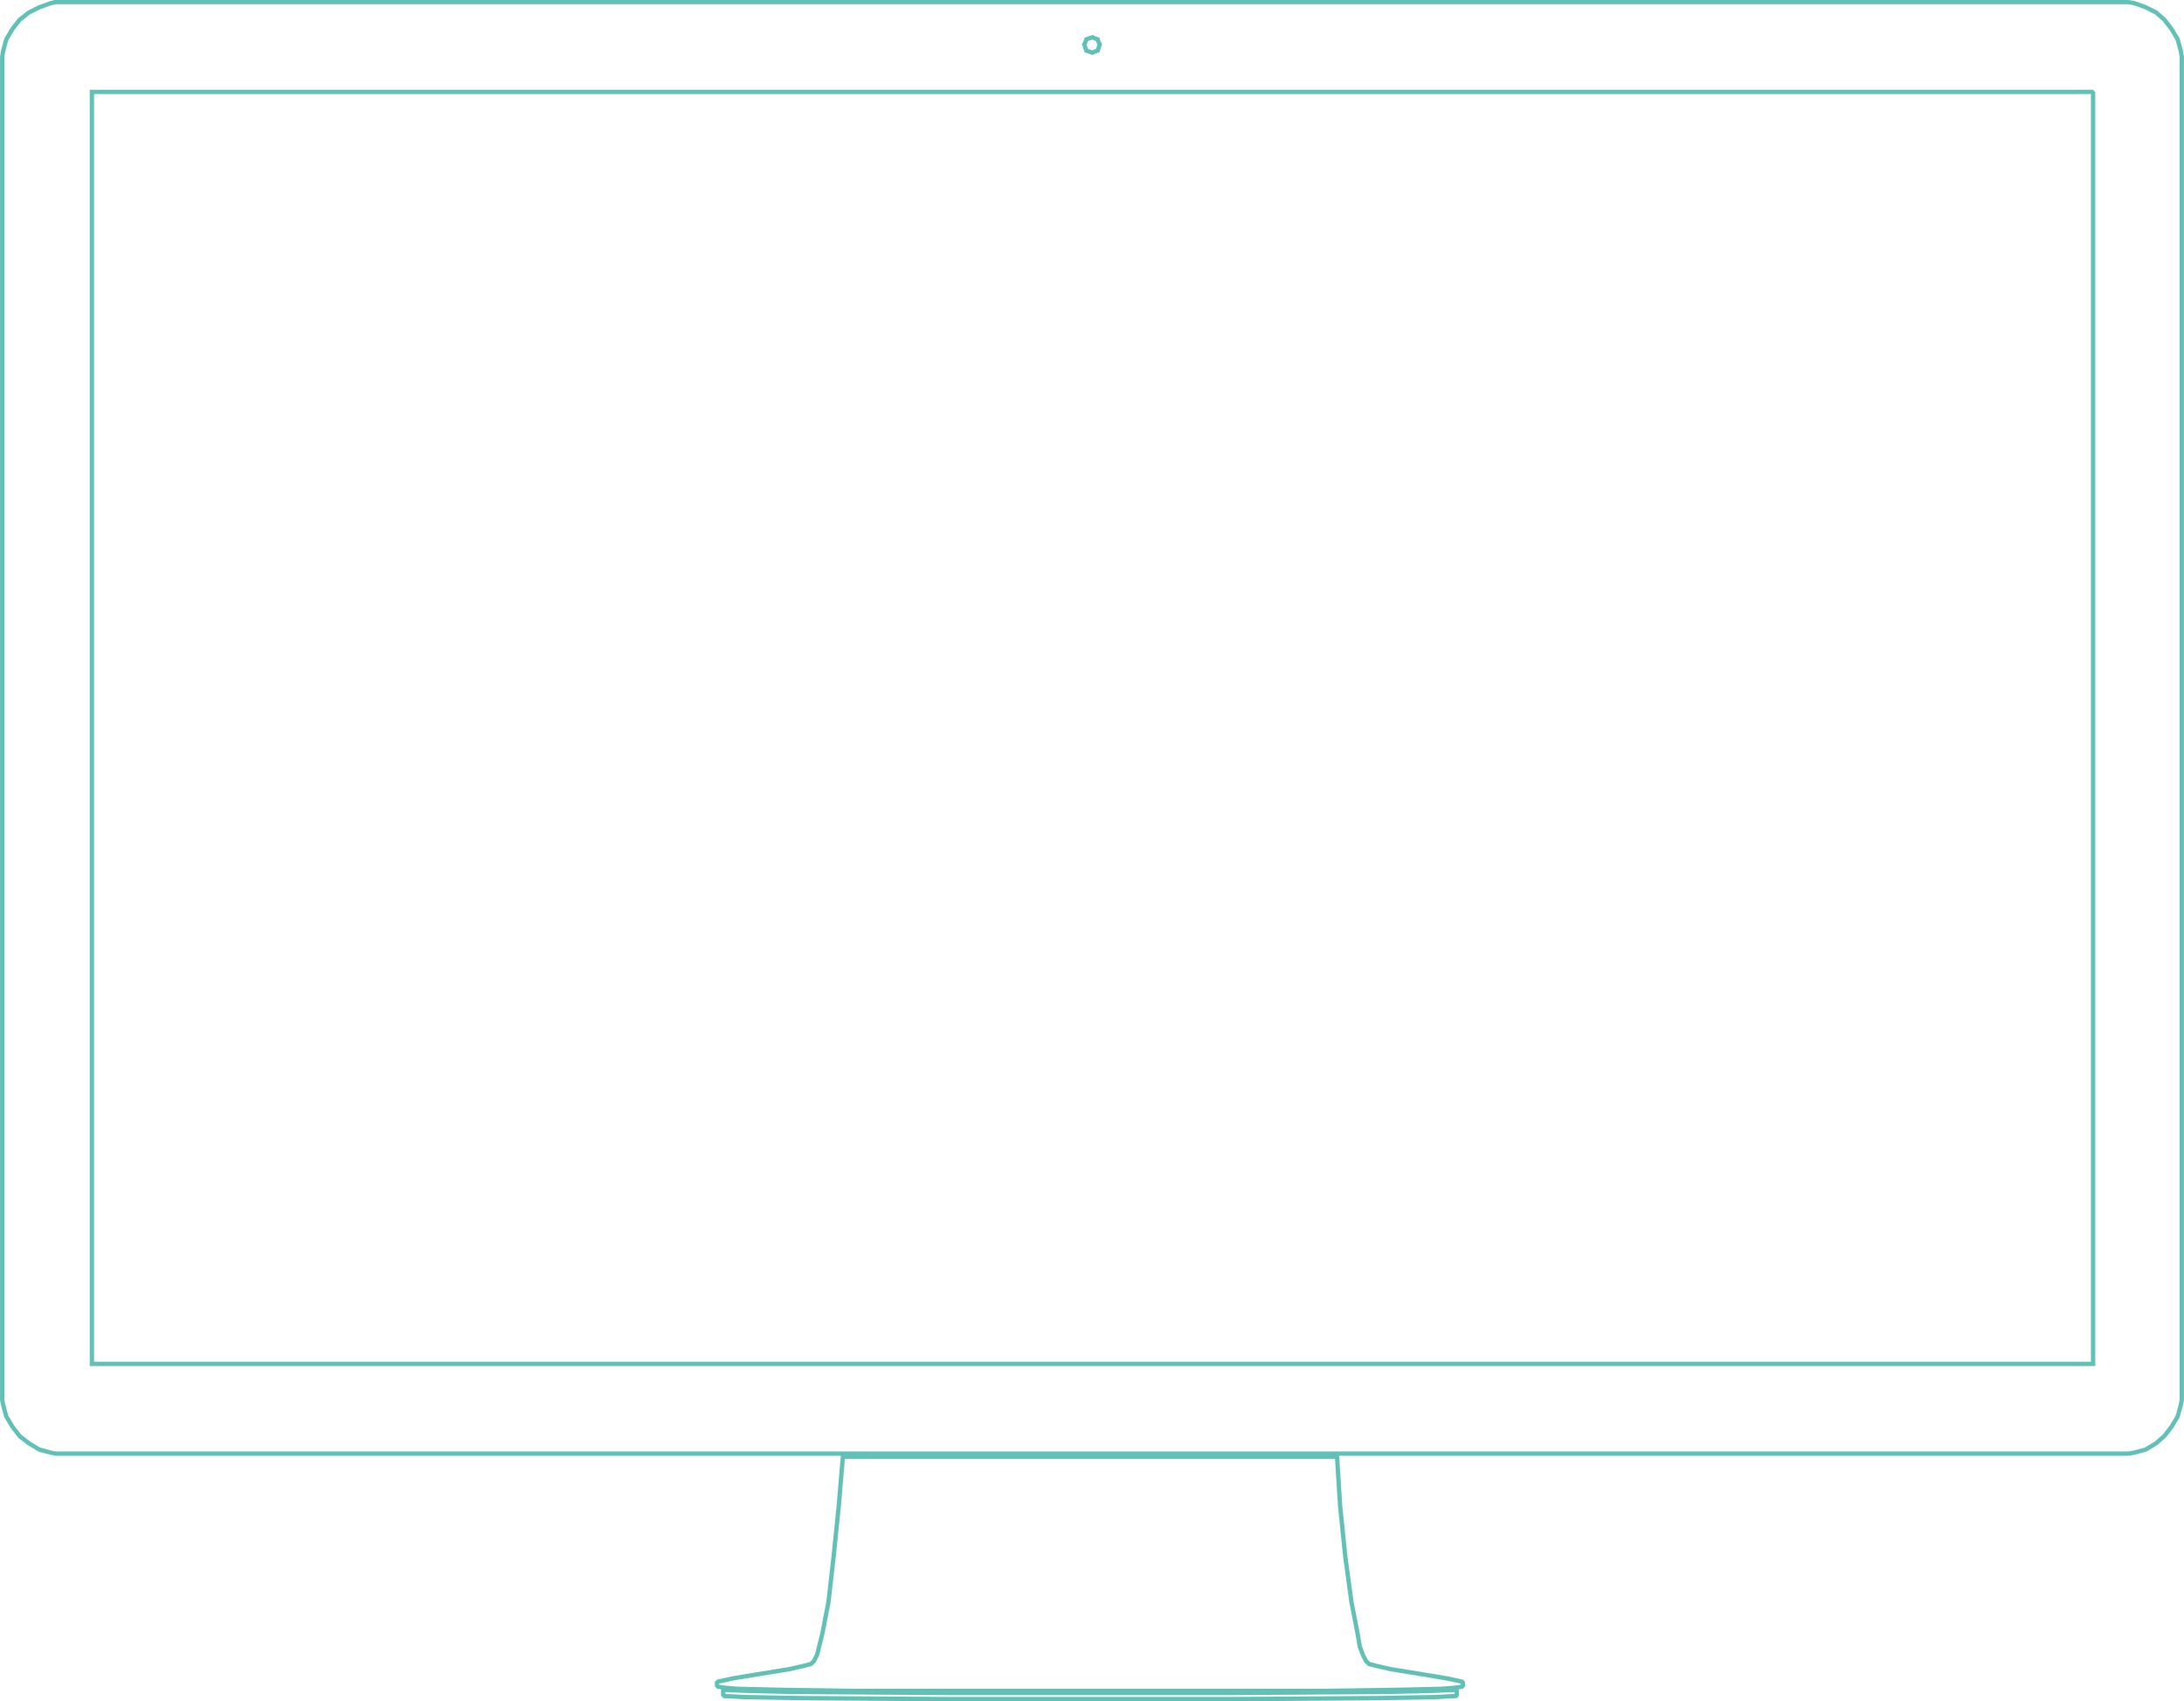 <?xml version="1.0" encoding="UTF-8"?><svg id="_層_1" xmlns="http://www.w3.org/2000/svg" viewBox="0 0 505.73 393.94"><defs><style>.cls-1{fill:none;fill-rule:evenodd;stroke:#62c1b6;stroke-miterlimit:10;}</style></defs><path class="cls-1" d="M252.98,8.62l.48,.24,.72,.24,.24,.71,.24,.48-.24,.72-.24,.71-.72,.24-.48,.24-.71-.24-.72-.24-.24-.71-.24-.72,.24-.48,.24-.71,.72-.24,.71-.24Zm231.46,12.66l.24,.24V315.81H21.28V21.28H484.44ZM12.92,.5l-1.19,.24-2.63,.95-2.39,1.2-2.15,1.67-1.67,2.15-1.43,2.39-.71,2.63-.24,1.44V324.16l.24,1.2,.71,2.63,1.43,2.39,1.67,2.15,2.15,1.67,2.39,1.44,2.63,.71,1.19,.24H492.8l1.43-.24,2.63-.71,2.39-1.44,1.91-1.67,1.67-2.15,1.43-2.39,.72-2.63,.24-1.2V13.16l-.24-1.44-.72-2.63-1.43-2.39-1.67-2.15-1.91-1.67-2.39-1.2-2.63-.95-1.43-.24H12.92ZM195.18,337.3l-.96,11.46-1.19,11.7-1.19,10.51-1.44,7.4-.71,2.87-.48,1.91-.72,1.43-.71,.72-1.91,.48-3.11,.71-7.4,1.2-5.73,.95-2.15,.48-1.2,.24-.24,.24v.72l.24,.24,1.67,.24,2.87,.24,10.51,.24,16.48,.24h109.16l16.24-.24,10.51-.24,3.11-.24,1.67-.24,.24-.24v-.72l-.24-.24-1.2-.24-2.15-.48-5.73-.95-7.4-1.2-3.1-.71-1.91-.48-.71-.72-.72-1.43-.71-1.91-.48-2.87-1.44-7.4-1.43-10.51-1.19-11.7-.72-11.46h-114.42Zm-27.71,53.98v1.19l.24,.24,4.54,.24,12.9,.24,34.88,.24h64.73l34.64-.24,13.14-.24,4.54-.24,.24-.24v-.95l-.24-.24-5.5,.24-10.03,.24-36.55,.24h-65.21l-36.55-.24-10.03-.24-5.49-.24h-.24Z"/></svg>